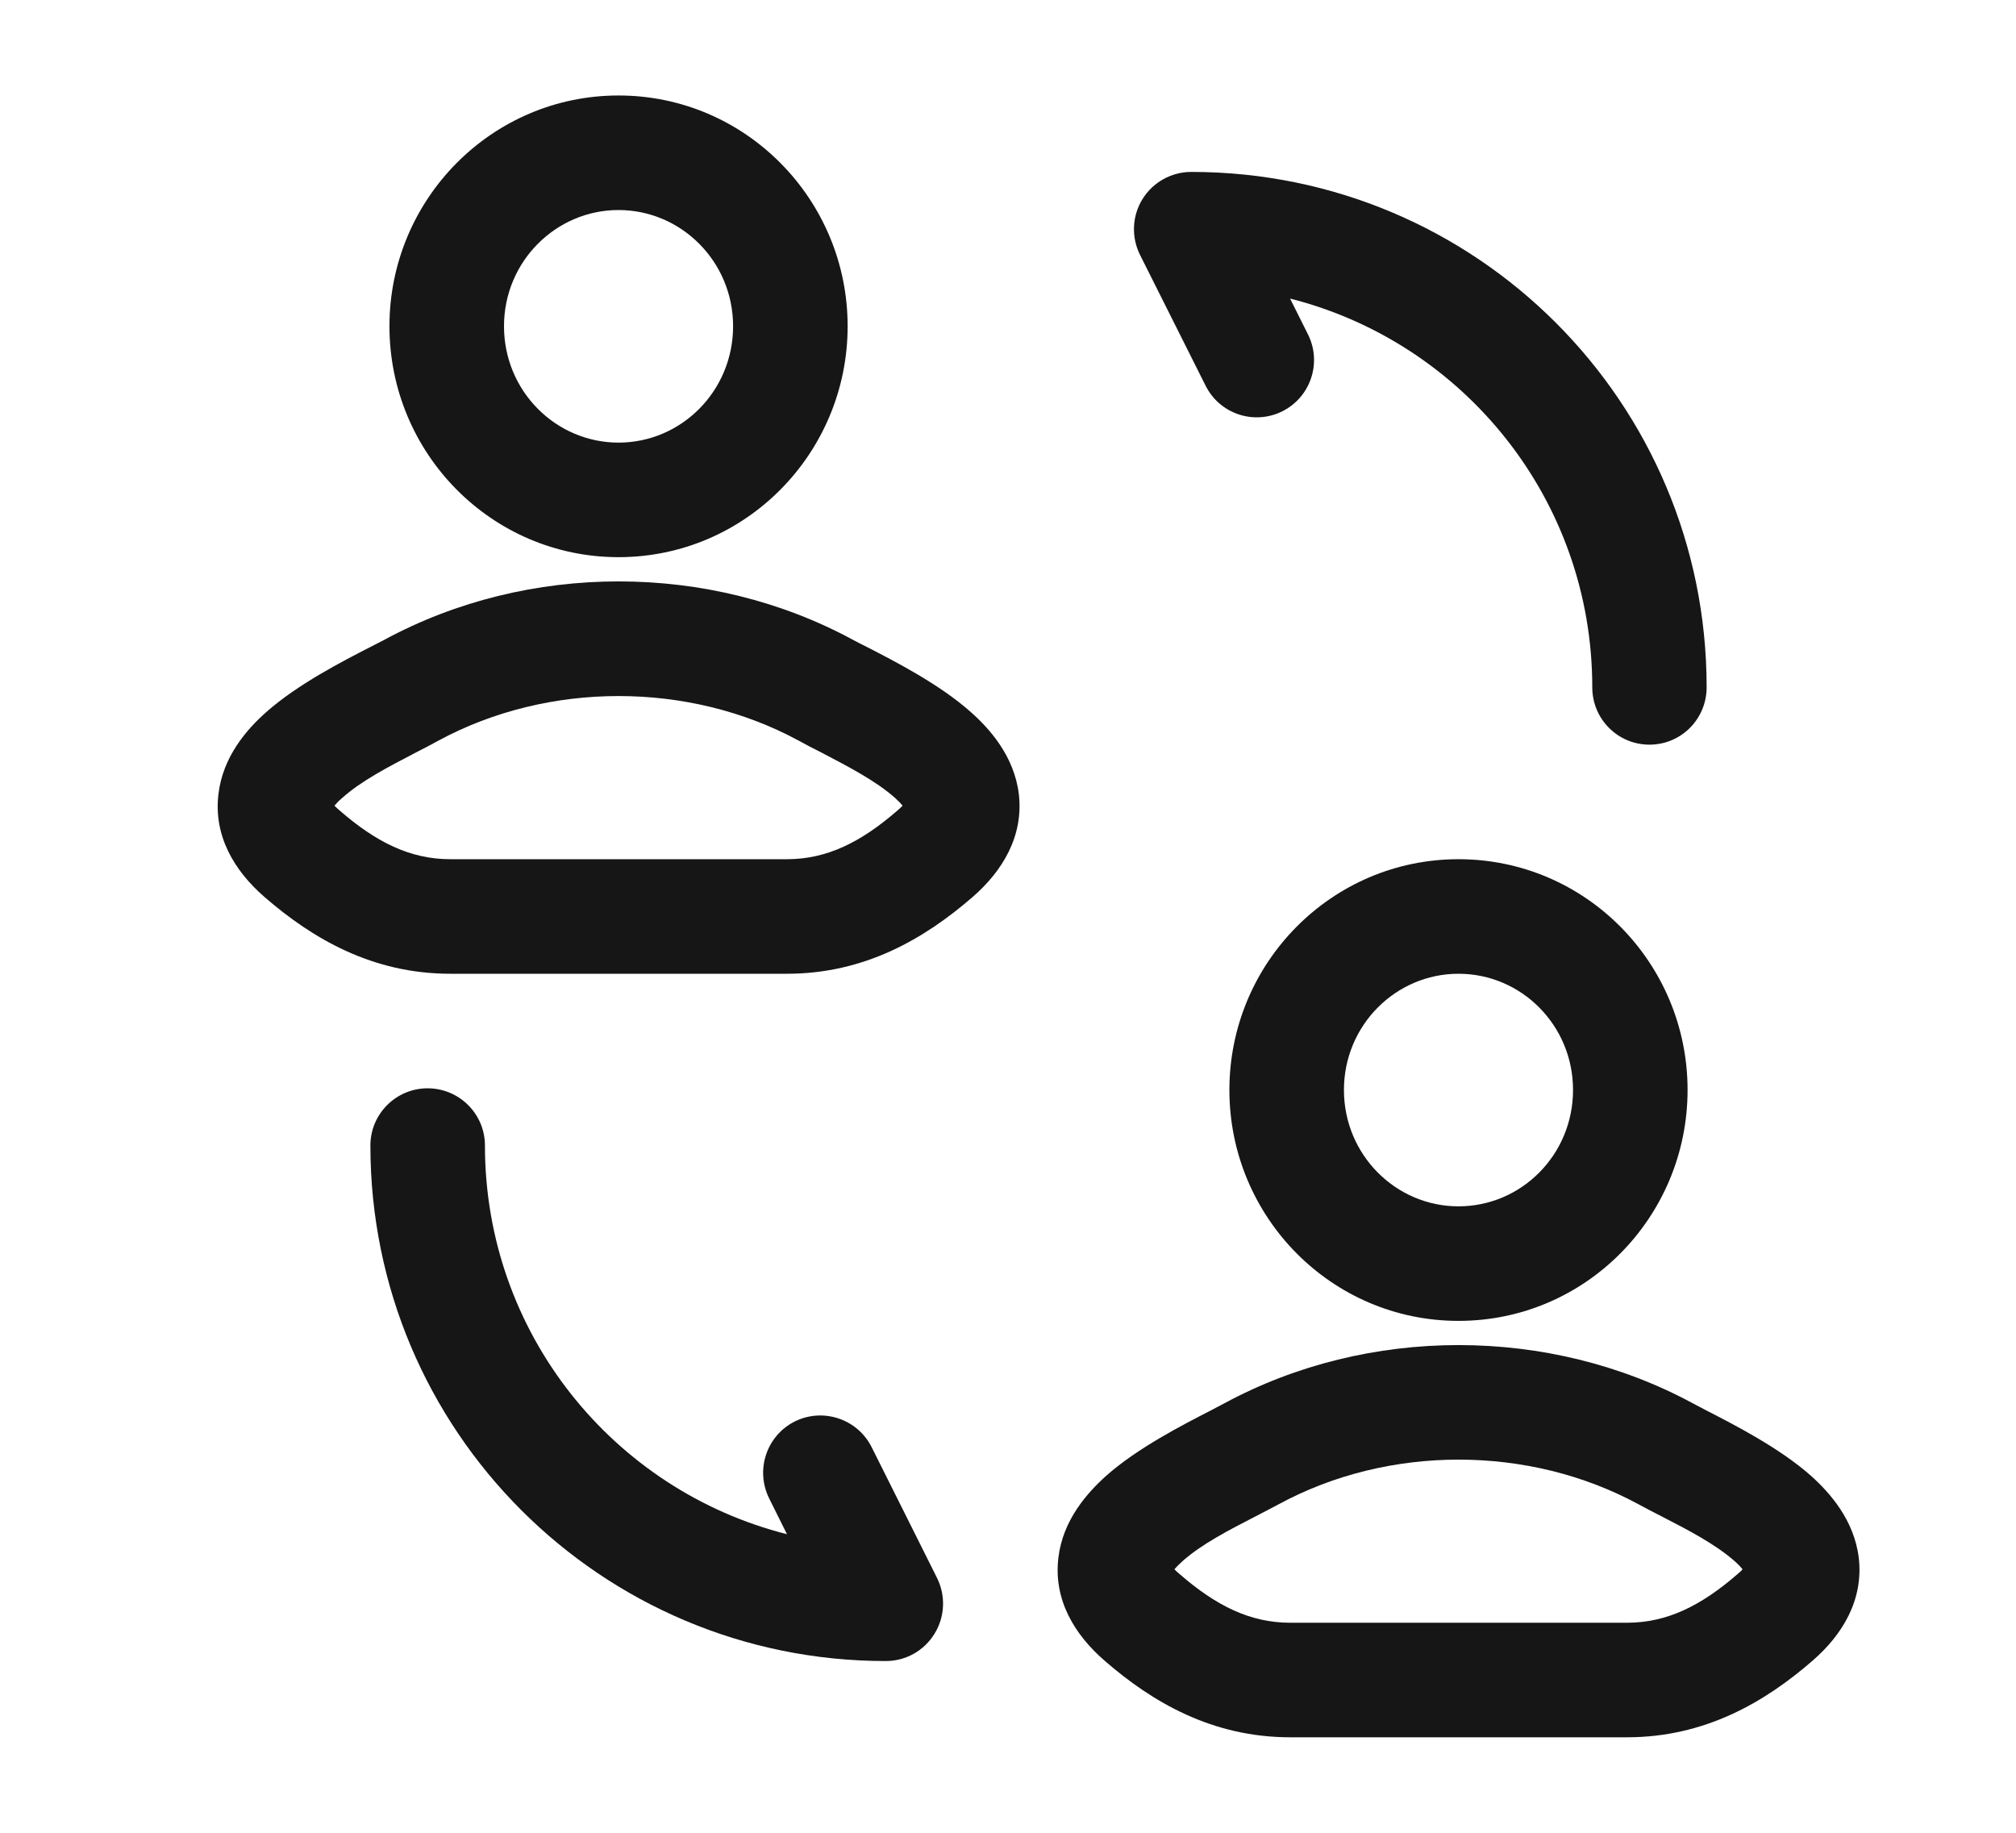 <svg width="11" height="10" viewBox="0 0 11 10" fill="none" xmlns="http://www.w3.org/2000/svg">
<path fill-rule="evenodd" clip-rule="evenodd" d="M3.375 0.521C2.682 0.521 2.125 1.088 2.125 1.78C2.125 2.473 2.682 3.04 3.375 3.04C4.068 3.04 4.625 2.473 4.625 1.78C4.625 1.088 4.068 0.521 3.375 0.521ZM2.75 1.78C2.75 1.427 3.033 1.146 3.375 1.146C3.717 1.146 4 1.427 4 1.78C4 2.134 3.717 2.415 3.375 2.415C3.033 2.415 2.75 2.134 2.75 1.78Z" fill="#161616"/>
<path fill-rule="evenodd" clip-rule="evenodd" d="M4.654 3.491C3.87 3.066 2.881 3.066 2.097 3.491C2.077 3.501 2.051 3.515 2.021 3.53C1.875 3.605 1.624 3.733 1.452 3.886C1.347 3.979 1.216 4.128 1.192 4.332C1.164 4.561 1.279 4.752 1.444 4.895C1.705 5.121 2.031 5.313 2.457 5.313H4.294C4.719 5.313 5.045 5.121 5.306 4.895C5.471 4.752 5.586 4.561 5.559 4.332C5.534 4.128 5.403 3.979 5.298 3.886C5.127 3.733 4.876 3.605 4.73 3.53C4.699 3.515 4.673 3.501 4.654 3.491ZM2.394 4.04C2.993 3.717 3.758 3.717 4.356 4.04C4.397 4.063 4.44 4.085 4.484 4.107C4.629 4.183 4.778 4.26 4.883 4.353C4.903 4.371 4.916 4.385 4.925 4.396C4.918 4.403 4.909 4.412 4.897 4.422C4.698 4.595 4.512 4.688 4.294 4.688H2.457C2.238 4.688 2.052 4.595 1.853 4.422C1.841 4.412 1.832 4.403 1.825 4.396C1.834 4.385 1.847 4.371 1.868 4.353C1.972 4.26 2.121 4.183 2.267 4.107C2.31 4.085 2.353 4.063 2.394 4.04ZM4.942 4.373C4.942 4.373 4.942 4.374 4.94 4.377C4.941 4.374 4.942 4.373 4.942 4.373ZM1.808 4.373C1.808 4.373 1.809 4.374 1.81 4.377C1.809 4.374 1.808 4.373 1.808 4.373Z" fill="#161616"/>
<path d="M2.646 6.25C2.646 6.078 2.506 5.938 2.333 5.938C2.161 5.938 2.021 6.078 2.021 6.25C2.021 7.805 3.279 9.063 4.833 9.063C4.942 9.063 5.042 9.007 5.099 8.914C5.156 8.822 5.161 8.707 5.113 8.61L4.756 7.896C4.679 7.742 4.491 7.679 4.336 7.756C4.182 7.834 4.12 8.021 4.197 8.176L4.294 8.371C3.346 8.131 2.646 7.274 2.646 6.25Z" fill="#161616"/>
<path d="M6.234 1.086C6.291 0.994 6.392 0.938 6.5 0.938C8.055 0.938 9.312 2.195 9.312 3.75C9.312 3.923 9.173 4.063 9 4.063C8.827 4.063 8.688 3.923 8.688 3.75C8.688 2.727 7.987 1.869 7.039 1.629L7.137 1.825C7.214 1.979 7.151 2.167 6.997 2.244C6.843 2.321 6.655 2.259 6.578 2.104L6.22 1.39C6.172 1.293 6.177 1.178 6.234 1.086Z" fill="#161616"/>
<path fill-rule="evenodd" clip-rule="evenodd" d="M7.958 4.688C7.265 4.688 6.708 5.255 6.708 5.947C6.708 6.64 7.265 7.207 7.958 7.207C8.652 7.207 9.208 6.64 9.208 5.947C9.208 5.255 8.652 4.688 7.958 4.688ZM7.333 5.947C7.333 5.594 7.616 5.313 7.958 5.313C8.301 5.313 8.583 5.594 8.583 5.947C8.583 6.301 8.301 6.582 7.958 6.582C7.616 6.582 7.333 6.301 7.333 5.947Z" fill="#161616"/>
<path fill-rule="evenodd" clip-rule="evenodd" d="M9.237 7.657C8.453 7.233 7.464 7.233 6.68 7.657C6.66 7.668 6.634 7.681 6.604 7.697C6.458 7.772 6.207 7.9 6.036 8.052C5.931 8.146 5.799 8.295 5.775 8.499C5.747 8.728 5.863 8.919 6.027 9.061C6.288 9.288 6.615 9.479 7.04 9.479H8.877C9.302 9.479 9.629 9.288 9.89 9.061C10.054 8.919 10.169 8.728 10.142 8.499C10.117 8.295 9.986 8.146 9.881 8.052C9.71 7.9 9.459 7.772 9.313 7.697C9.282 7.681 9.257 7.668 9.237 7.657ZM6.85 8.274C6.893 8.252 6.936 8.229 6.978 8.207C7.576 7.883 8.341 7.883 8.939 8.207C8.981 8.23 9.024 8.252 9.067 8.274C9.213 8.349 9.361 8.426 9.466 8.519C9.486 8.537 9.5 8.552 9.508 8.562C9.502 8.57 9.493 8.578 9.48 8.589C9.282 8.761 9.096 8.854 8.877 8.854H7.04C6.821 8.854 6.635 8.761 6.437 8.589C6.424 8.578 6.415 8.57 6.408 8.562C6.417 8.552 6.431 8.537 6.451 8.519C6.555 8.426 6.704 8.349 6.85 8.274ZM9.525 8.54C9.525 8.54 9.525 8.541 9.524 8.543C9.524 8.541 9.525 8.54 9.525 8.54ZM6.392 8.54C6.392 8.54 6.392 8.541 6.393 8.543C6.392 8.541 6.391 8.54 6.392 8.54Z" fill="#161616"/>
</svg>
